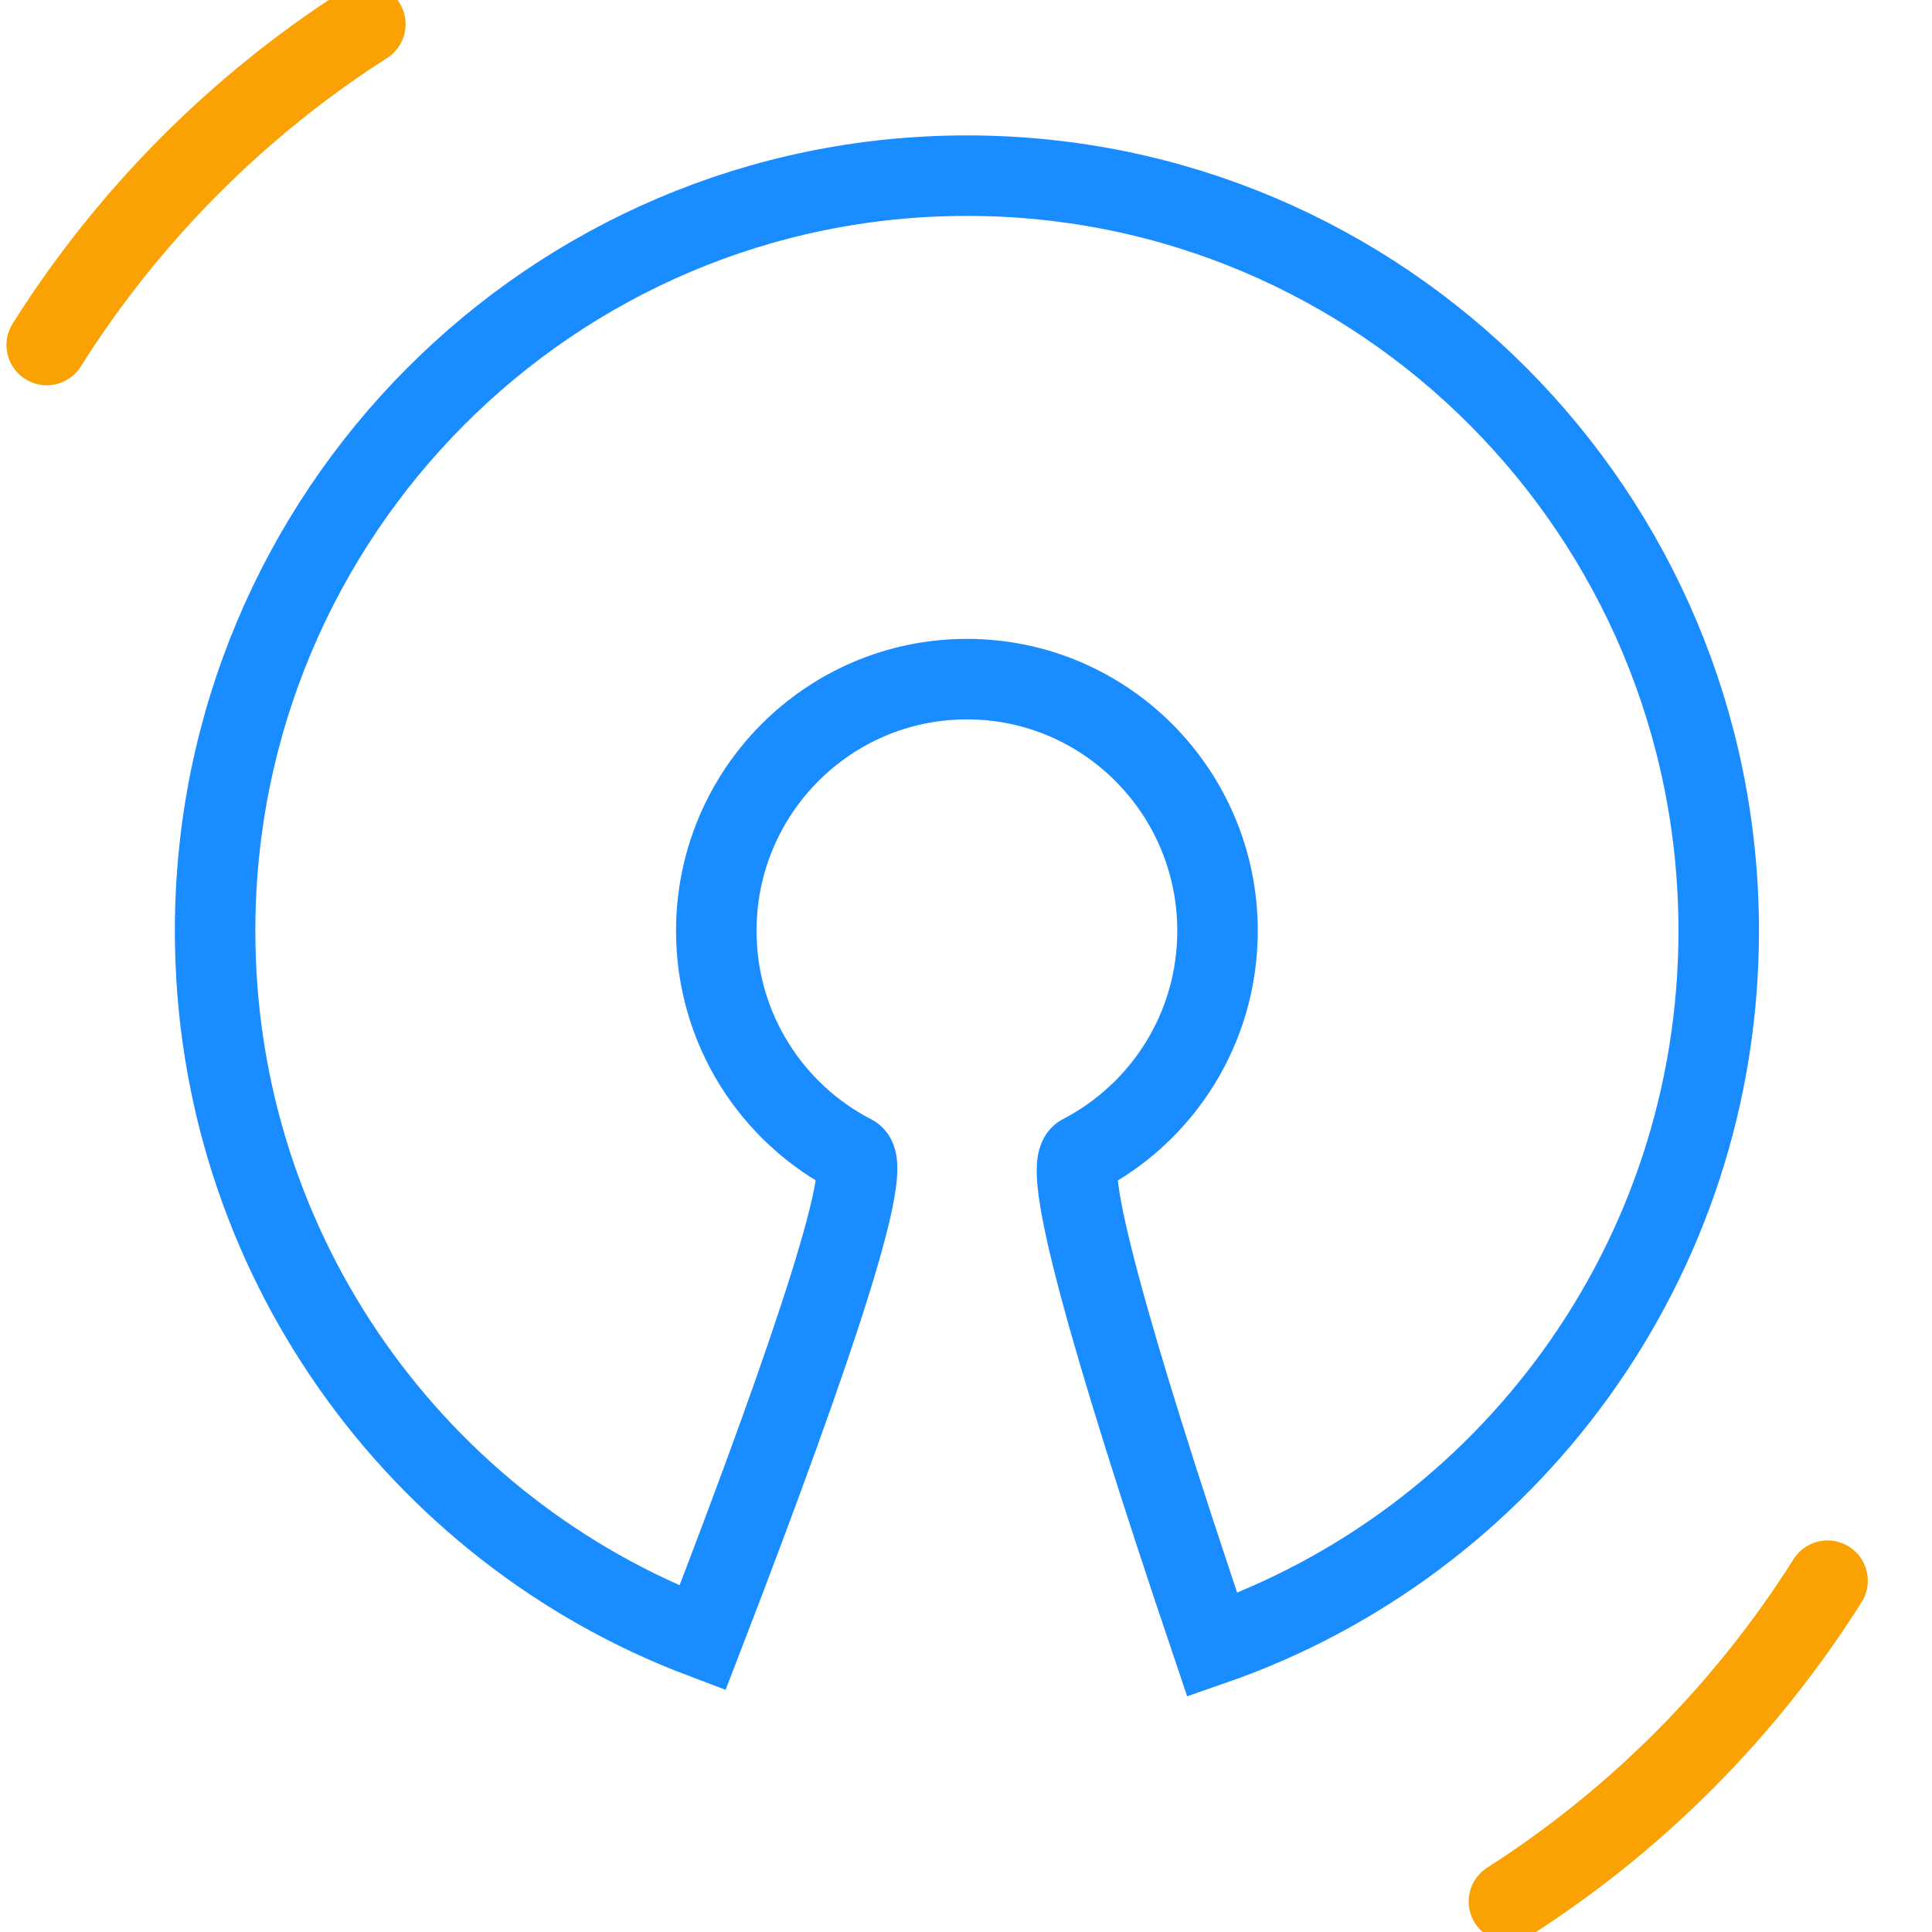 <?xml version="1.0" encoding="UTF-8"?>
<svg width="48px" height="48px" viewBox="0 0 48 48" version="1.1" xmlns="http://www.w3.org/2000/svg" xmlns:xlink="http://www.w3.org/1999/xlink">
    <title>Icon illustration: OpenSource</title>
    <g id="Icon_48px_OpenSource" stroke="none" stroke-width="1" fill="none" fill-rule="evenodd">
        <g id="Group-18-Copy" transform="translate(1, 0)" fill-rule="nonzero" stroke-width="2">
            <path d="M16.452,40.697 C9.378,38.026 4.344,31.167 4.344,23.127 C4.344,12.764 12.707,4.364 23.023,4.364 C33.339,4.364 41.701,12.764 41.701,23.127 C41.701,31.346 36.441,38.33 29.119,40.869 C26.462,33.004 25.38,28.945 25.872,28.69 C27.878,27.651 29.249,25.55 29.249,23.127 C29.249,19.673 26.461,16.873 23.023,16.873 C19.584,16.873 16.796,19.673 16.796,23.127 C16.796,25.557 18.175,27.663 20.19,28.699 C20.684,28.953 19.438,32.952 16.452,40.697 Z" id="Combined-Shape" stroke="#198CFF"></path>
            <path d="M8.077,0.6 C4.891,2.639 2.183,5.365 0.161,8.572" id="Oval" stroke="#FAA204" stroke-linecap="round"></path>
            <path d="M44.405,39.273 C41.219,41.311 38.511,44.038 36.489,47.244" id="Oval" stroke="#FAA204" stroke-linecap="round" transform="translate(40.447, 43.258) scale(-1, -1) translate(-40.447, -43.258) "></path>
        </g>
    </g>
</svg>
